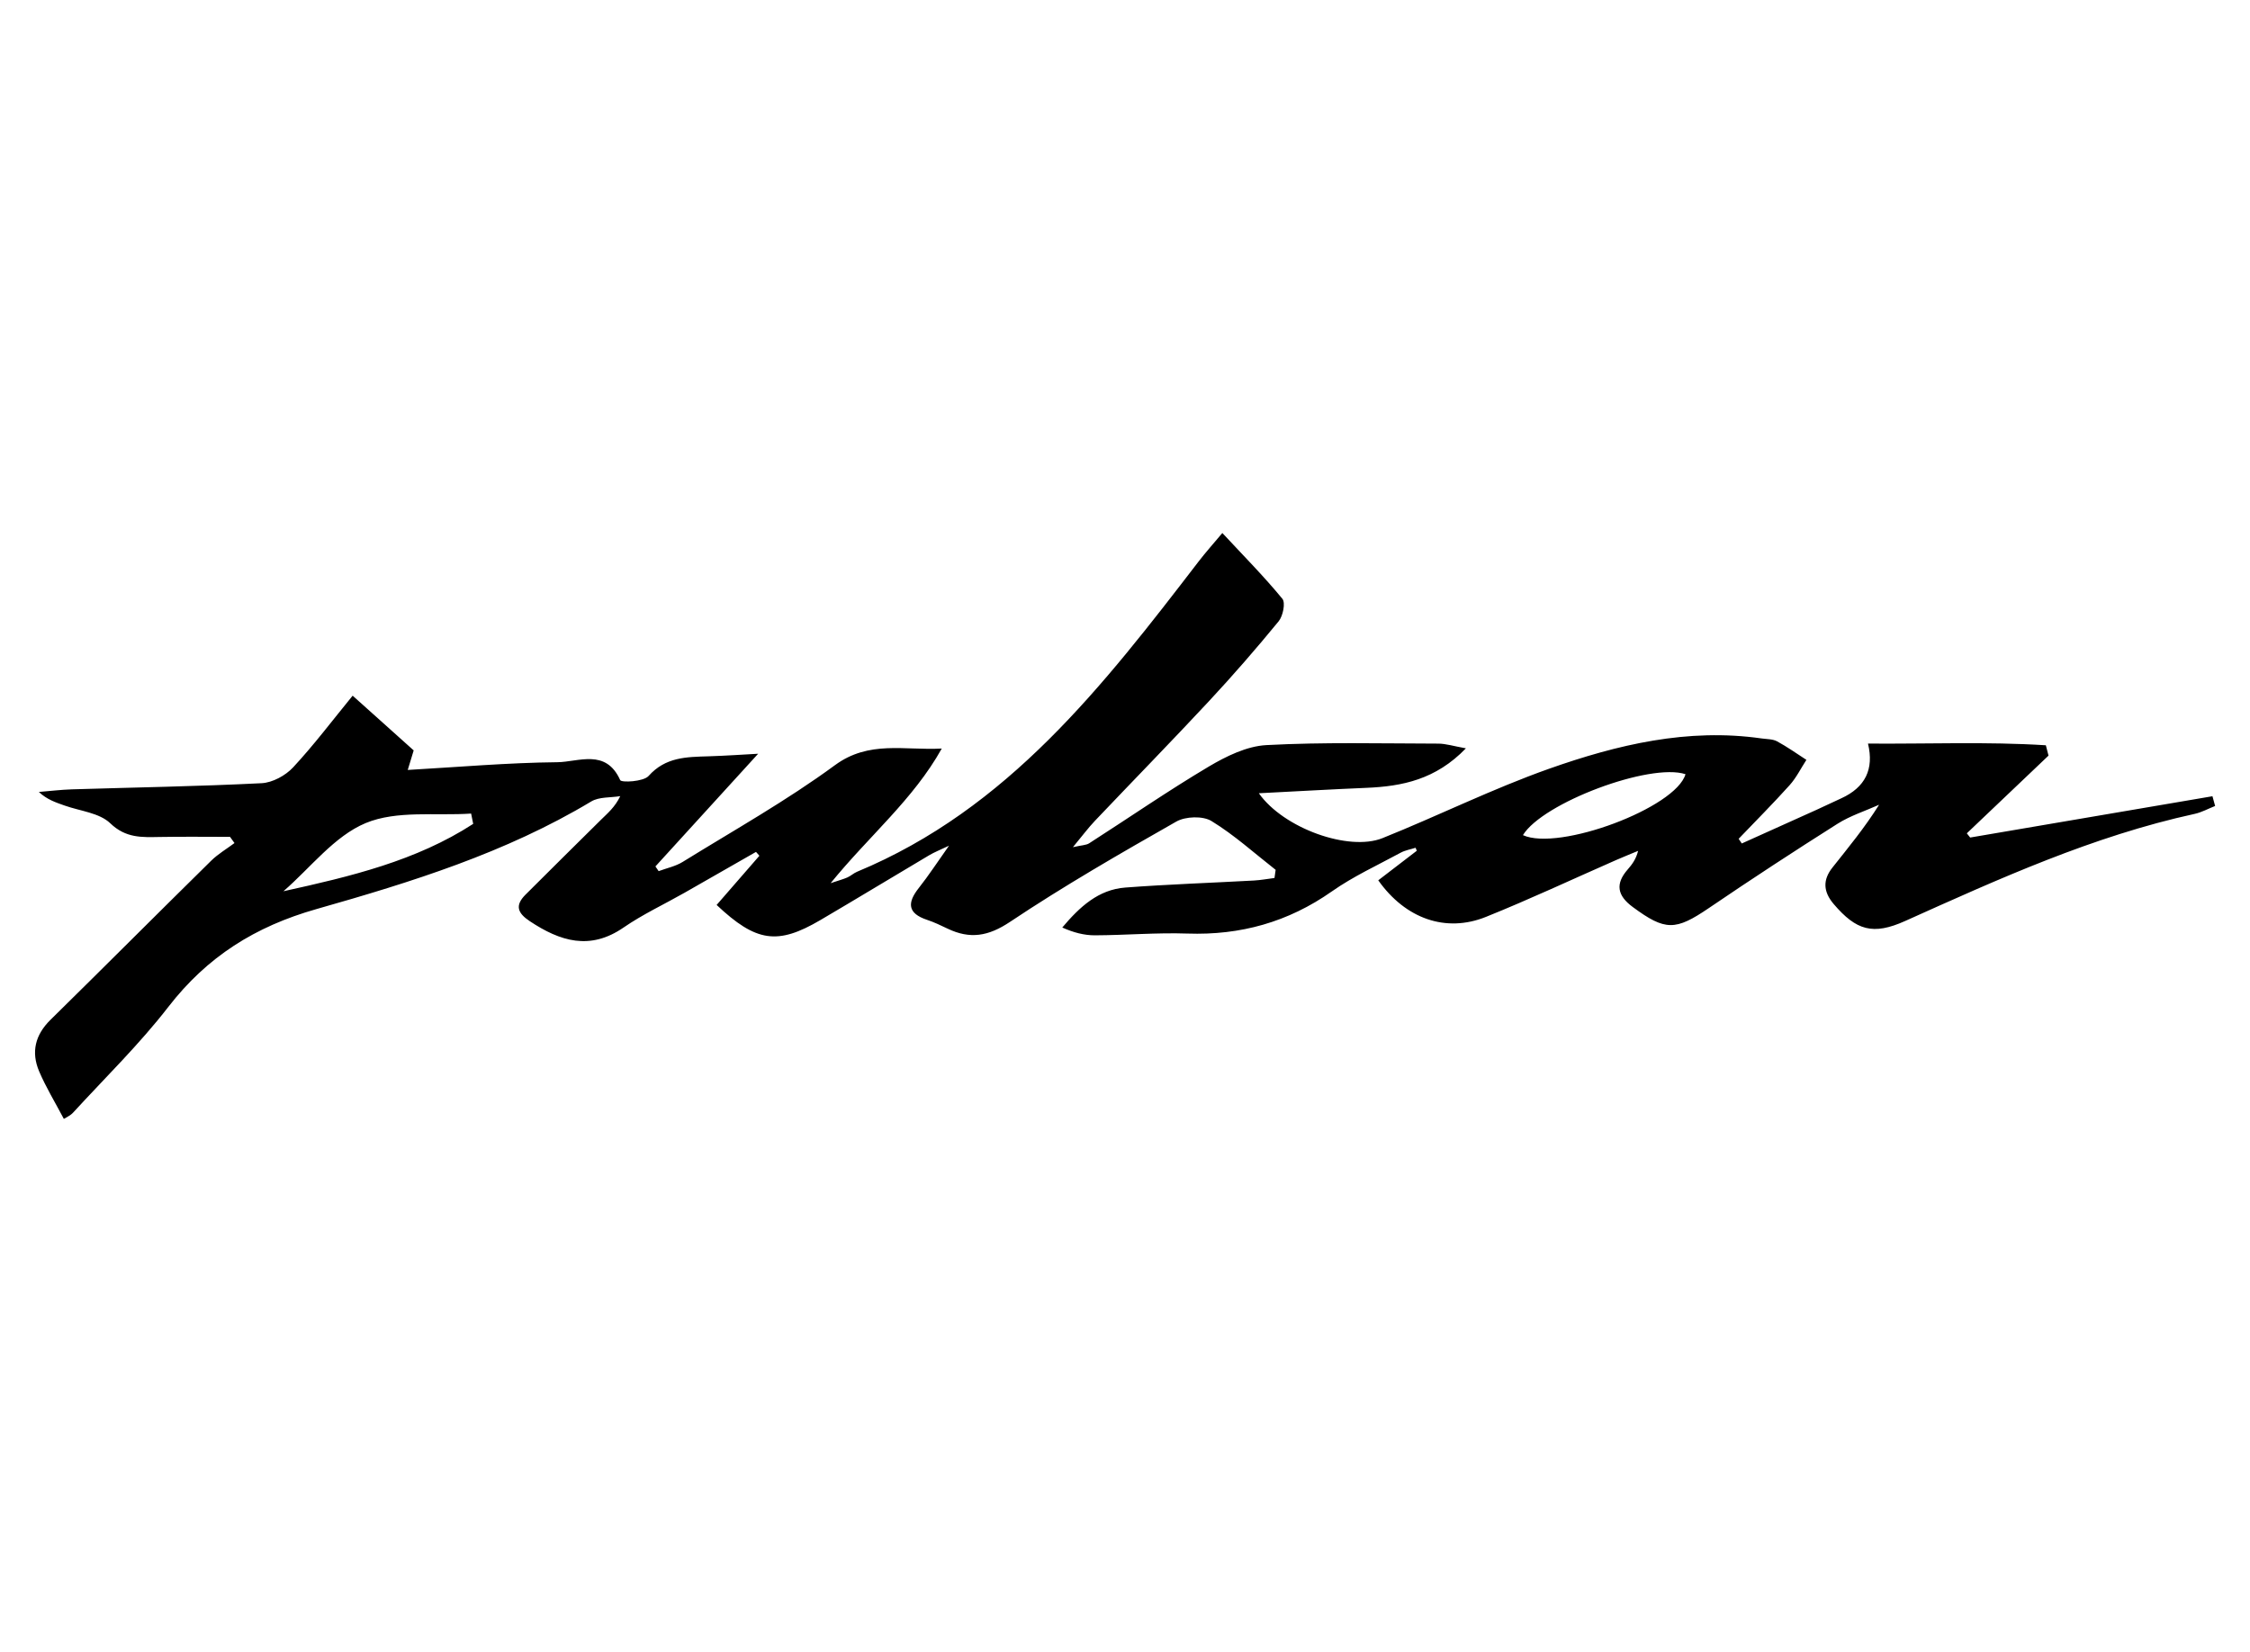<?xml version="1.0" encoding="UTF-8"?>
<svg id="Capa_1" xmlns="http://www.w3.org/2000/svg" viewBox="0 0 640 470">
  <path d="M362.85,247.48c-6.04-4.72-11.77-9.93-18.26-13.89-2.46-1.5-7.38-1.33-10,.16-16,9.1-31.99,18.31-47.29,28.53-6.21,4.15-11.39,4.96-17.72,1.95-1.93-.92-3.87-1.86-5.9-2.53-5.54-1.85-5.68-4.83-2.33-9.06,2.79-3.52,5.24-7.3,8.59-12.03-2.54,1.21-4.19,1.85-5.69,2.75-10.32,6.12-20.57,12.35-30.91,18.42-12.16,7.14-18.25,6.29-29.5-4.31,4.03-4.64,8.1-9.32,12.17-14-.32-.36-.65-.73-.97-1.09-6.78,3.88-13.56,7.78-20.36,11.64-5.77,3.28-11.85,6.11-17.29,9.86-9.58,6.61-18.05,3.94-26.68-1.78-3.51-2.33-4.31-4.49-1.21-7.58,7.13-7.09,14.25-14.2,21.42-21.26,1.92-1.89,4-3.61,5.51-6.75-2.78.47-6.02.17-8.26,1.52-24.32,14.61-51.21,22.96-78.11,30.6-17.57,4.99-31.14,13.58-42.19,27.86-8.24,10.65-17.98,20.14-27.1,30.09-.79.86-1.98,1.35-2.61,1.76-2.5-4.75-5.11-9.01-7.04-13.56-2.3-5.44-1.13-10.33,3.23-14.62,15.29-15.03,30.42-30.22,45.7-45.26,1.96-1.93,4.42-3.37,6.65-5.04-.42-.59-.84-1.17-1.27-1.76-6.66,0-13.33-.09-19.99.03-5.1.09-9.65.36-14.08-3.9-3.09-2.97-8.56-3.47-12.98-5.04-2.49-.88-5.01-1.69-7.33-3.87,3.13-.25,6.25-.64,9.38-.74,18-.56,36.01-.84,53.99-1.75,3.1-.16,6.8-2.18,8.96-4.51,5.92-6.37,11.18-13.36,16.93-20.39,6.18,5.54,11.52,10.34,17.36,15.57-.39,1.28-.98,3.23-1.69,5.56,14.38-.82,28.45-2.06,42.53-2.2,6.04-.06,13.83-3.96,17.9,5.09.34.76,6.62.46,8.08-1.18,4.82-5.41,10.82-5.4,17.05-5.59,5.02-.16,10.03-.51,14.11-.73-9.74,10.69-19.48,21.37-29.22,32.06.31.45.61.89.92,1.34,2.3-.86,4.82-1.37,6.86-2.64,14.55-9,29.54-17.41,43.29-27.51,9.7-7.12,19.73-4.15,30.38-4.73-8.08,14.48-20.65,24.82-31.61,38.3,2.42-.81,3.64-1.13,4.77-1.63.97-.43,1.79-1.22,2.76-1.62,42.91-17.83,70.05-53.01,97.13-88.26,2.06-2.68,4.33-5.21,6.76-8.11,5.99,6.44,11.83,12.33,17.07,18.71.94,1.14.18,4.9-1.06,6.41-6.38,7.79-13,15.4-19.86,22.77-10.66,11.45-21.61,22.64-32.39,33.99-1.89,1.99-3.53,4.2-6.26,7.5,2.54-.58,3.76-.55,4.62-1.1,11.33-7.27,22.42-14.93,33.97-21.8,4.99-2.96,10.84-5.84,16.44-6.14,16.25-.87,32.57-.45,48.87-.42,2.17,0,4.34.71,7.88,1.34-8.57,8.88-18.09,10.81-28.27,11.24-9.94.42-19.87.99-30.63,1.54,7.09,10.04,25.65,16.6,35.17,12.77,15.87-6.37,31.27-14.03,47.36-19.73,19.44-6.87,39.49-11.65,60.49-8.63,1.48.21,3.14.15,4.39.82,2.89,1.56,5.58,3.49,8.34,5.27-1.57,2.42-2.87,5.08-4.77,7.2-4.69,5.22-9.65,10.19-14.5,15.26.3.44.59.88.89,1.33,7.1-3.19,14.2-6.38,21.29-9.59,2.34-1.06,4.65-2.18,6.99-3.25q10.27-4.67,7.62-15.58c16.99.13,33.83-.58,50.59.48.25.98.5,1.96.76,2.94-7.75,7.37-15.49,14.74-23.24,22.11.32.4.63.8.95,1.2,22.97-3.92,45.94-7.83,68.92-11.75.25.92.51,1.85.76,2.77-1.94.76-3.81,1.81-5.82,2.25-28.88,6.3-55.58,18.44-82.34,30.47-9.16,4.12-13.92,2.7-20.32-4.8-3.04-3.56-3.14-6.9-.38-10.39,4.5-5.68,9.12-11.26,13.28-17.88-3.96,1.78-8.21,3.12-11.84,5.42-12.3,7.78-24.49,15.75-36.53,23.94-9.58,6.52-12.44,6.57-21.71-.27-4.42-3.26-5.02-6.59-1.4-10.71,1.22-1.4,2.34-2.89,2.93-5.26-2.07.87-4.16,1.7-6.22,2.6-12.35,5.42-24.56,11.16-37.07,16.19-11.41,4.59-22.89.52-30.62-10.41,3.64-2.79,7.3-5.6,10.96-8.41l-.35-.85c-1.42.46-2.94.7-4.23,1.4-6.58,3.57-13.48,6.73-19.57,11.01-12.43,8.73-25.98,12.52-41.09,12-8.77-.3-17.57.47-26.36.5-3.02,0-6.04-.78-9.24-2.22,4.98-5.91,10.28-10.79,17.93-11.37,12.18-.92,24.39-1.33,36.59-2,1.95-.11,3.89-.47,5.84-.72.11-.77.22-1.55.33-2.32ZM134.6,234.41l-.59-2.94c-10.08.68-21.14-.97-29.98,2.7-8.95,3.72-15.7,12.72-23.41,19.4,19.16-4.21,37.77-8.65,53.98-19.17ZM433.19,237.61c10.27,4.66,43.52-7.8,46.24-17.34-10.08-3.32-40.63,8.13-46.24,17.34Z"/>
</svg>